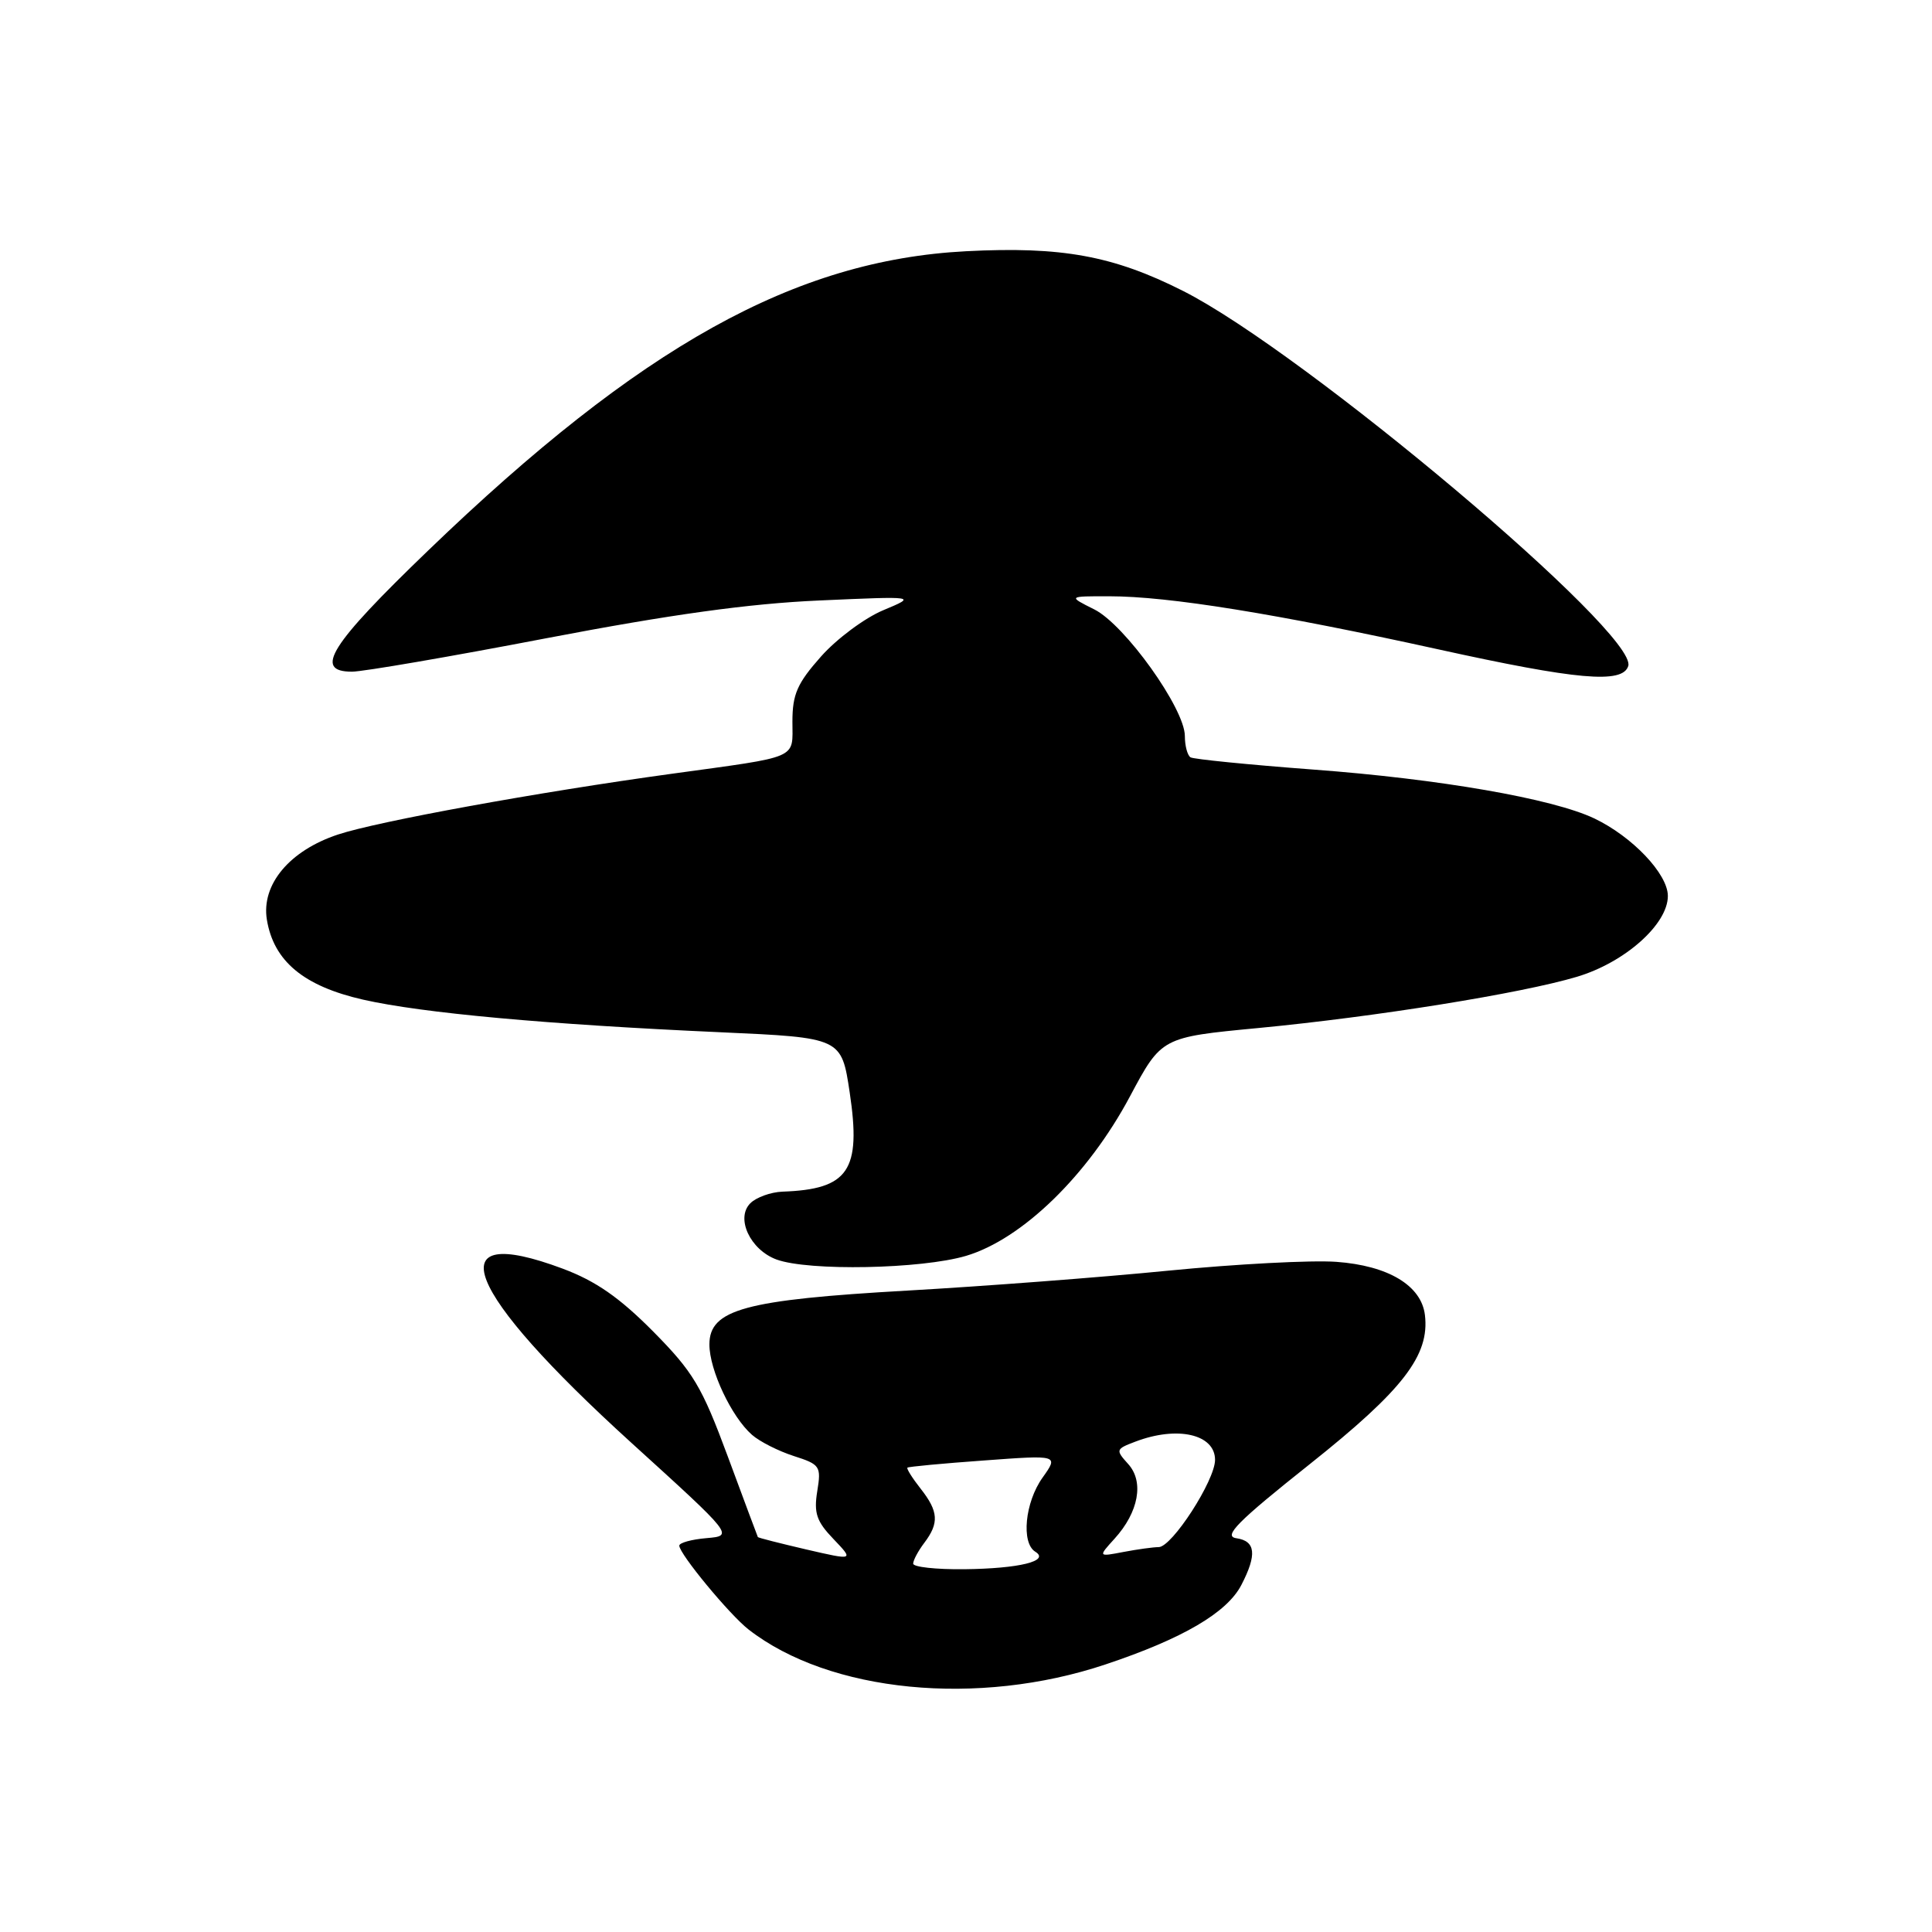 <?xml version="1.0" encoding="UTF-8" standalone="no"?>
<!DOCTYPE svg PUBLIC "-//W3C//DTD SVG 1.1//EN" "http://www.w3.org/Graphics/SVG/1.1/DTD/svg11.dtd" >
<svg xmlns="http://www.w3.org/2000/svg" xmlns:xlink="http://www.w3.org/1999/xlink" version="1.1" viewBox="0 0 256 256">
 <g >
 <path fill="currentColor"
d=" M 146.50 220.54 C 156.71 217.13 162.59 213.69 164.49 210.01 C 166.58 205.98 166.38 204.19 163.81 203.82 C 162.05 203.56 163.96 201.63 173.56 194.00 C 185.93 184.16 189.45 179.59 188.81 174.25 C 188.34 170.33 183.94 167.70 177.07 167.20 C 173.79 166.96 163.77 167.49 154.80 168.37 C 145.84 169.26 130.27 170.44 120.21 171.01 C 98.70 172.23 94.00 173.51 94.00 178.15 C 94.00 181.53 96.93 187.75 99.64 190.12 C 100.66 191.02 103.16 192.28 105.18 192.93 C 108.67 194.05 108.83 194.28 108.29 197.60 C 107.82 200.49 108.20 201.60 110.44 203.93 C 113.15 206.77 113.15 206.77 106.83 205.31 C 103.36 204.50 100.47 203.77 100.42 203.67 C 100.37 203.58 98.58 198.78 96.44 193.00 C 92.99 183.69 91.87 181.81 86.53 176.41 C 82.07 171.92 78.95 169.75 74.58 168.11 C 57.82 161.85 61.40 170.95 83.65 191.17 C 97.23 203.50 97.23 203.50 93.62 203.81 C 91.63 203.98 90.00 204.43 90.01 204.81 C 90.03 205.92 96.65 213.93 99.18 215.91 C 109.91 224.27 129.59 226.20 146.50 220.54 Z  M 128.00 166.41 C 135.44 164.20 144.17 155.71 149.73 145.27 C 153.91 137.44 153.91 137.44 166.72 136.22 C 182.32 134.73 201.59 131.63 208.95 129.43 C 215.31 127.53 221.00 122.47 221.00 118.72 C 221.00 115.80 216.28 110.84 211.24 108.44 C 205.71 105.82 190.78 103.22 174.00 101.97 C 165.47 101.33 158.16 100.60 157.75 100.35 C 157.34 100.09 157.00 98.82 157.00 97.53 C 157.00 93.90 149.04 82.77 145.00 80.75 C 141.50 79.00 141.50 79.00 147.00 79.01 C 154.83 79.01 169.13 81.32 190.53 86.03 C 208.99 90.10 214.98 90.63 215.75 88.26 C 217.15 84.01 172.83 46.67 156.76 38.55 C 147.54 33.89 140.67 32.63 128.00 33.29 C 105.33 34.47 84.89 45.84 56.75 72.93 C 43.70 85.49 41.50 89.00 46.64 89.00 C 48.09 89.00 59.68 87.01 72.39 84.57 C 88.86 81.42 99.24 79.98 108.50 79.57 C 121.50 78.99 121.50 78.99 117.03 80.86 C 114.57 81.89 110.86 84.65 108.78 87.00 C 105.64 90.54 105.00 91.99 105.00 95.61 C 105.00 100.66 106.12 100.17 89.00 102.53 C 71.35 104.95 50.02 108.84 44.78 110.58 C 38.36 112.71 34.61 117.20 35.36 121.85 C 36.26 127.36 40.24 130.67 48.12 132.46 C 55.97 134.24 72.51 135.75 95.50 136.78 C 111.50 137.50 111.50 137.50 112.59 144.76 C 114.14 155.11 112.45 157.59 103.68 157.90 C 102.13 157.96 100.21 158.65 99.42 159.44 C 97.45 161.41 99.40 165.60 102.89 166.89 C 107.15 168.45 122.08 168.16 128.00 166.41 Z  M 121.00 207.19 C 121.00 206.75 121.66 205.51 122.47 204.44 C 124.46 201.81 124.36 200.27 121.99 197.26 C 120.88 195.85 120.09 194.59 120.24 194.47 C 120.38 194.34 124.95 193.91 130.39 193.52 C 140.28 192.79 140.28 192.79 138.14 195.80 C 135.81 199.07 135.29 204.44 137.18 205.61 C 139.17 206.84 135.06 207.85 127.75 207.93 C 124.04 207.97 121.00 207.64 121.00 207.19 Z  M 147.68 203.89 C 150.88 200.37 151.62 196.34 149.49 193.99 C 147.80 192.12 147.84 192.01 150.43 191.03 C 156.01 188.90 161.00 190.04 161.00 193.44 C 161.00 196.17 155.29 205.00 153.53 205.00 C 152.83 205.00 150.73 205.29 148.88 205.64 C 145.50 206.29 145.50 206.29 147.68 203.89 Z "/>
</g>
</svg>